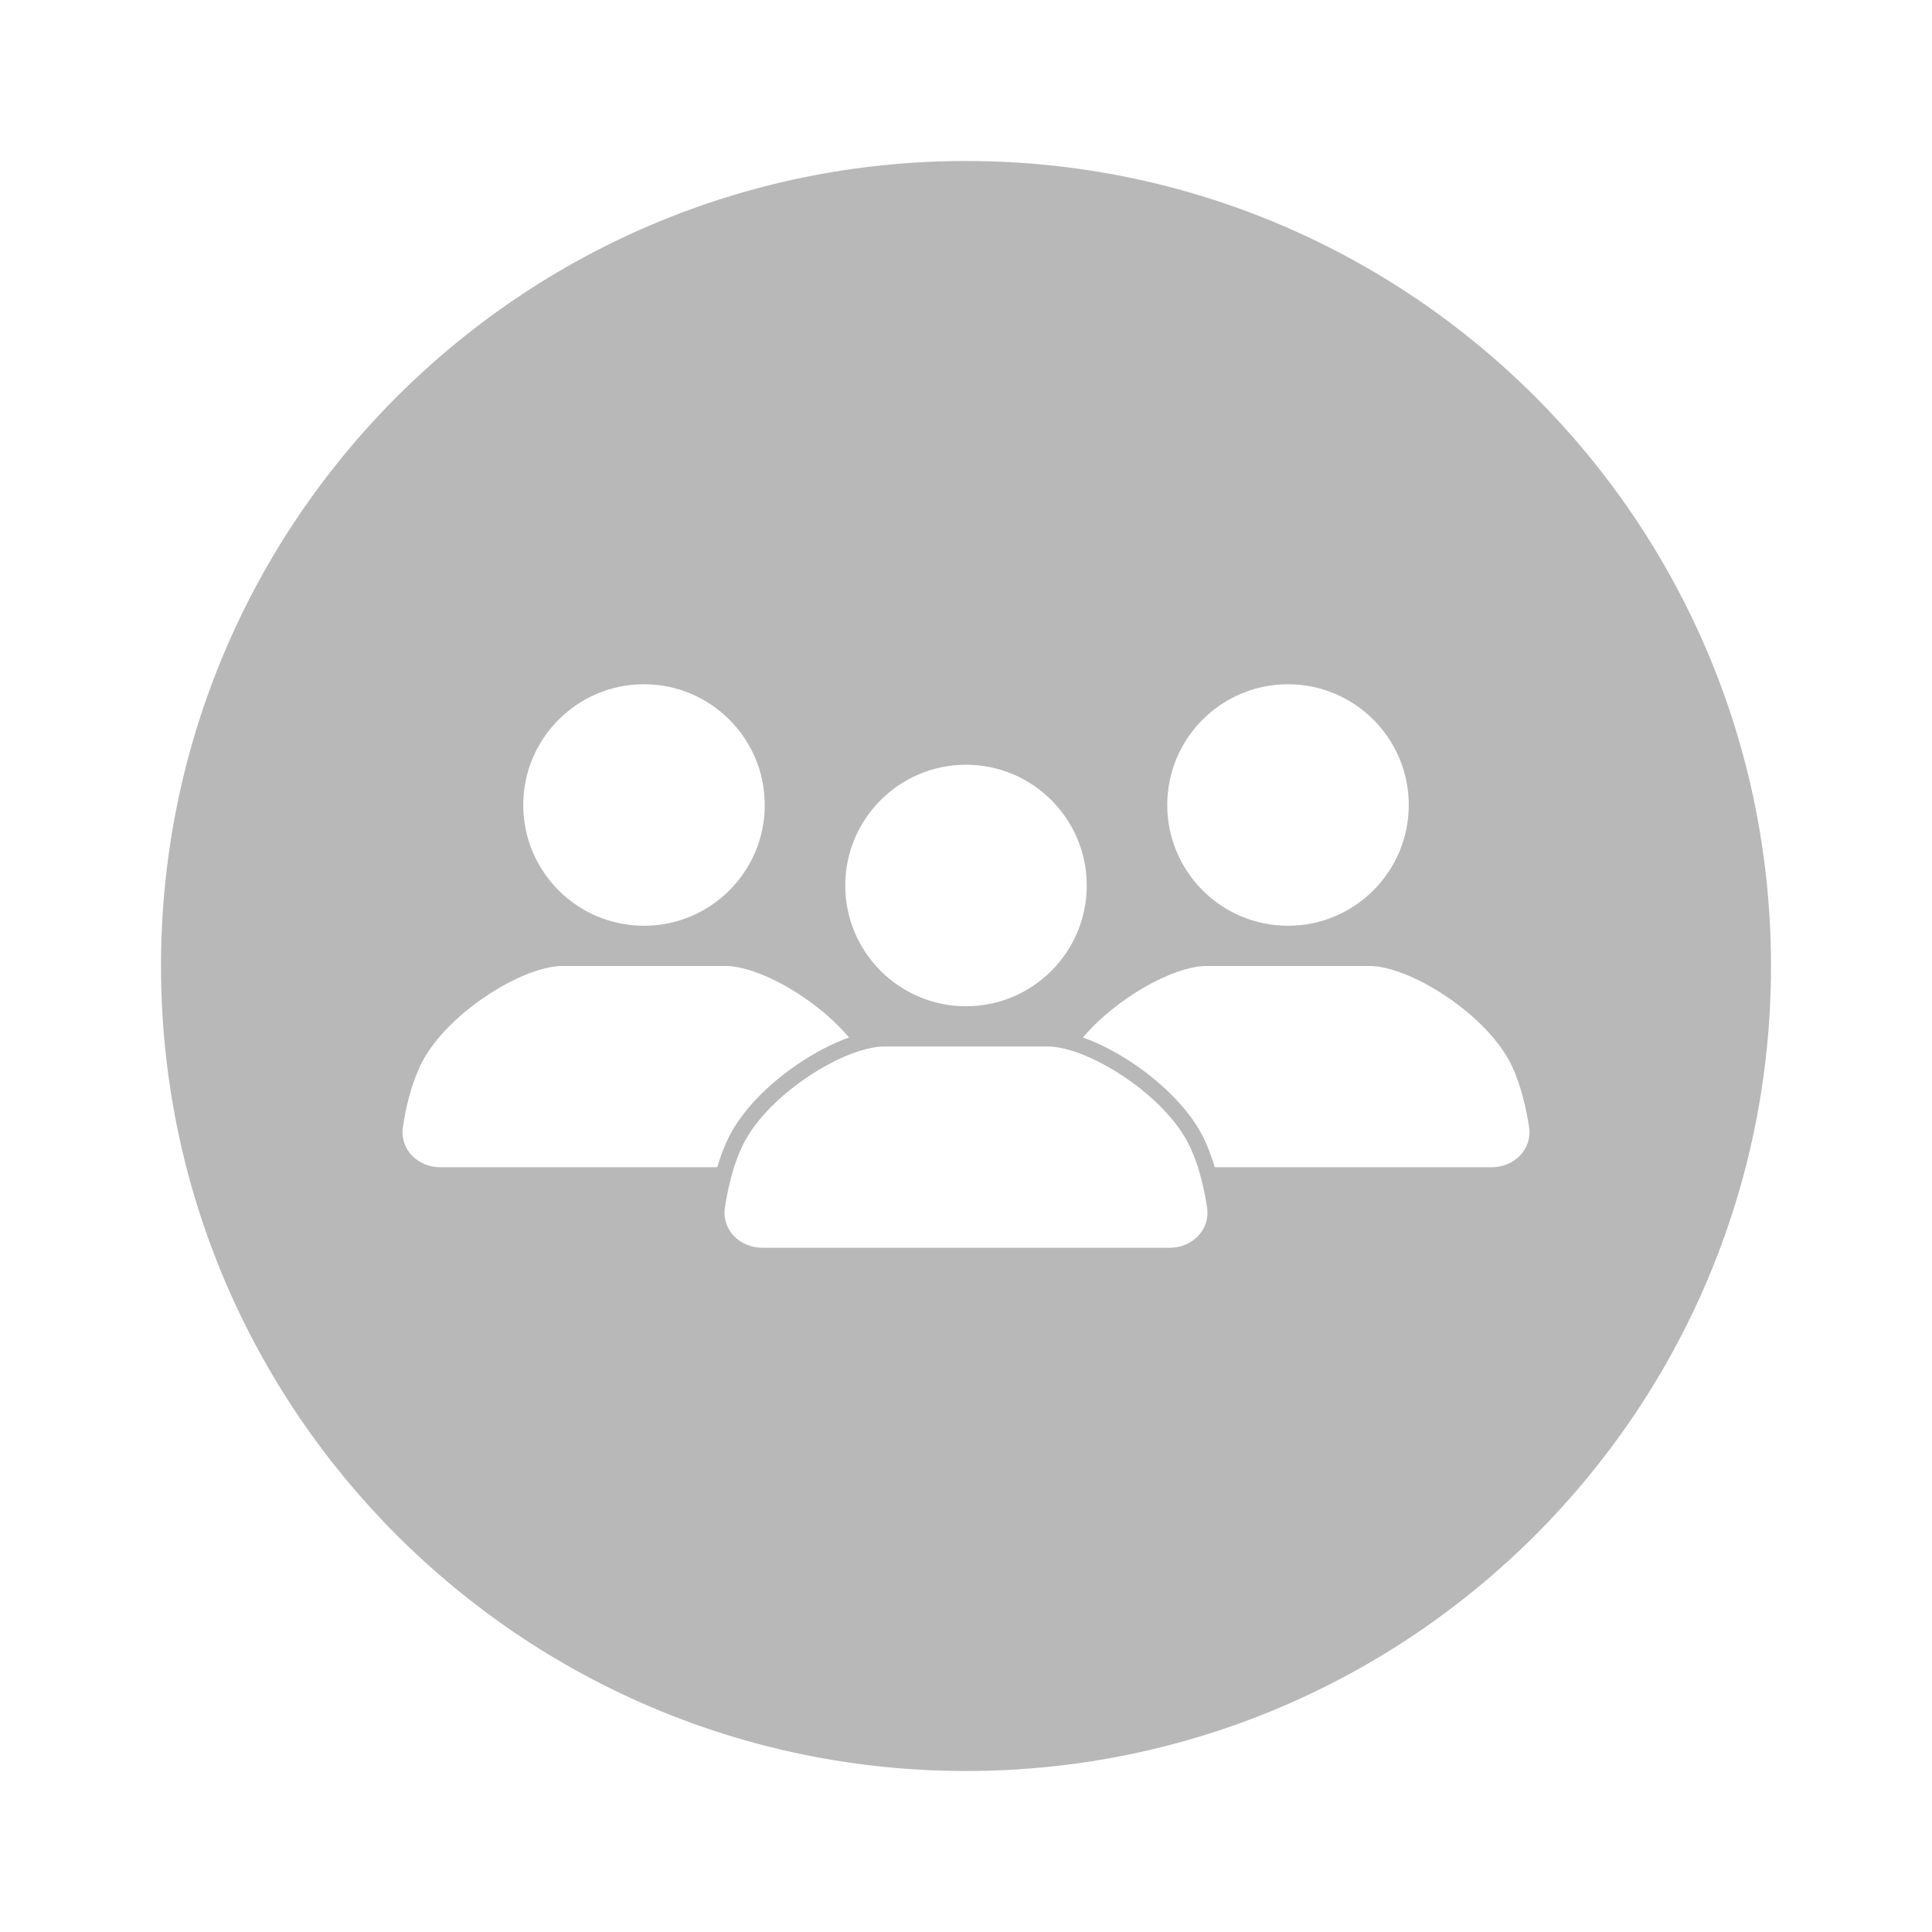 <svg width="24" height="24" viewBox="0 0 24 24" fill="none" xmlns="http://www.w3.org/2000/svg">
<g id="icons">
<path id="Subtract" fill-rule="evenodd" clip-rule="evenodd" d="M12 22C17.523 22 22 17.523 22 12C22 6.477 17.523 2 12 2C6.477 2 2 6.477 2 12C2 17.523 6.477 22 12 22ZM8 11.5C8.828 11.5 9.5 10.828 9.5 10C9.5 9.172 8.828 8.5 8 8.5C7.172 8.5 6.5 9.172 6.5 10C6.5 10.828 7.172 11.5 8 11.5ZM9.013 12H6.987C6.481 12 5.511 12.61 5.215 13.25C5.102 13.496 5.039 13.772 5.005 14.002C4.964 14.276 5.189 14.5 5.469 14.5H8.91C8.943 14.388 8.983 14.275 9.034 14.166C9.203 13.8 9.552 13.462 9.91 13.219C10.114 13.081 10.335 12.963 10.547 12.888C10.594 12.943 10.636 12.999 10.675 13.056C10.153 13.221 9.458 13.725 9.215 14.25C9.178 14.331 9.146 14.415 9.119 14.5H9.119C9.064 14.673 9.028 14.848 9.005 15.002C8.964 15.276 9.189 15.5 9.469 15.5H14.531C14.811 15.5 15.036 15.275 14.995 15.002C14.972 14.848 14.936 14.673 14.881 14.5H14.881C14.854 14.415 14.822 14.331 14.784 14.25C14.542 13.725 13.847 13.221 13.325 13.056L13.325 13.056C13.21 13.02 13.104 13 13.013 13H10.988C10.896 13 10.79 13.02 10.675 13.056C10.296 12.492 9.467 12 9.013 12ZM18.531 14.5H15.09C15.057 14.388 15.016 14.275 14.966 14.166C14.797 13.8 14.448 13.462 14.09 13.219C13.886 13.081 13.664 12.963 13.453 12.888C13.867 12.398 14.579 12 14.988 12H17.013C17.519 12 18.488 12.61 18.785 13.25C18.898 13.495 18.96 13.772 18.995 14.002C19.036 14.275 18.811 14.5 18.531 14.5ZM16 11.5C16.828 11.5 17.5 10.828 17.5 10C17.5 9.172 16.828 8.5 16 8.5C15.172 8.5 14.5 9.172 14.5 10C14.5 10.828 15.172 11.5 16 11.5ZM13.5 11C13.5 11.828 12.828 12.5 12 12.5C11.172 12.5 10.5 11.828 10.5 11C10.5 10.172 11.172 9.5 12 9.5C12.828 9.5 13.5 10.172 13.5 11Z" fill="#B8B8B8"/>
</g>
</svg>
